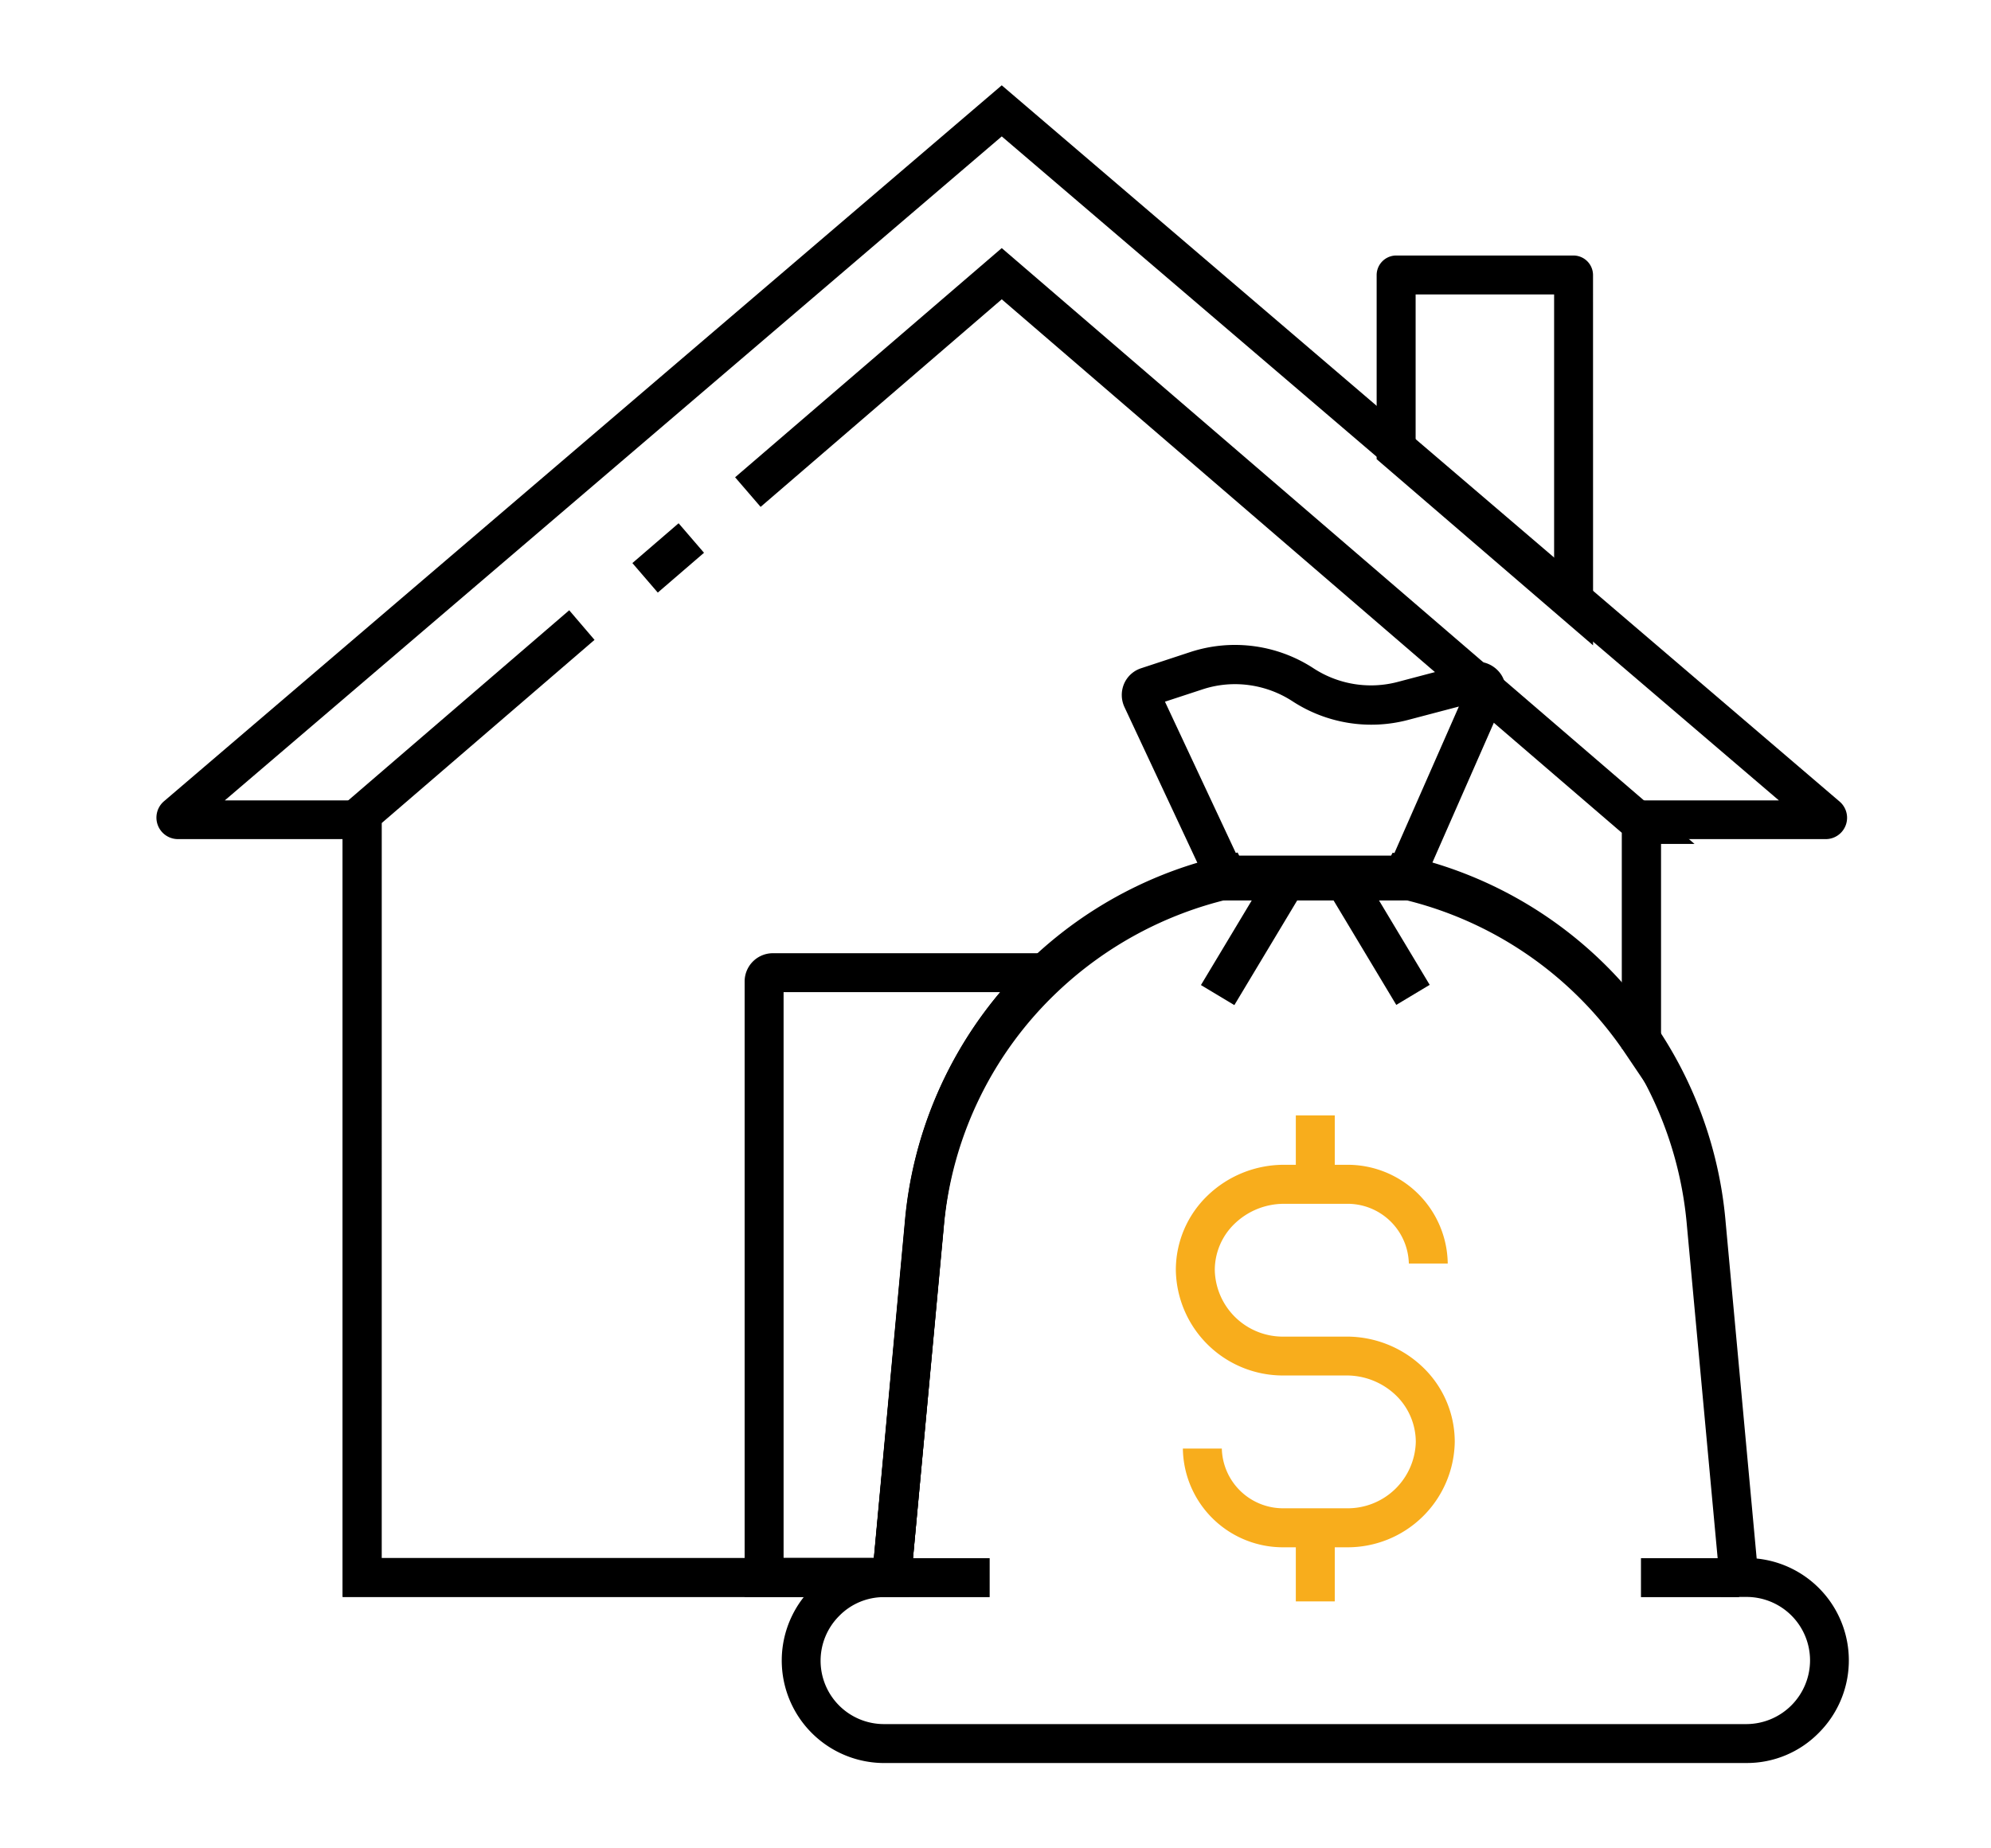 <svg xmlns="http://www.w3.org/2000/svg" width="140" height="130" viewBox="0 0 140 130">
  <g id="ico_04_contents4" transform="translate(-1349 -1263)">
    <g id="ic_03" transform="translate(1247.62 1225.964)">
      <path id="패스_1139" data-name="패스 1139" d="M529.21,459.43h6.9v2.739h-6.9Z" transform="translate(-312.443 -312.801)"/>
      <path id="패스_1140" data-name="패스 1140" d="M318.83,459.43h6.889v2.739H318.83Z" transform="translate(-154.749 -312.801)"/>
      <path id="패스_1141" data-name="패스 1141" d="M403.241,219.268H390.025l-.4-.794-6-12.819a2.01,2.01,0,0,1-.027-1.616,1.964,1.964,0,0,1,1.192-1.1l3.451-1.137a10.1,10.1,0,0,1,8.683,1.137,7.39,7.39,0,0,0,5.916.959l5.136-1.356a1.9,1.9,0,0,1,1.26.1,2.052,2.052,0,0,1,.9.767,1.98,1.98,0,0,1,.137,1.835l-5.807,13.216-.4.781Zm-11.5-2.739H402.35l4.794-10.9-3.588.945a10.139,10.139,0,0,1-8.108-1.315,7.427,7.427,0,0,0-4.04-1.205,7.288,7.288,0,0,0-2.3.37l-2.63.863Z" transform="translate(-203.182 -118.899)"/>
      <path id="패스_1142" data-name="패스 1142" d="M441.09,266.121l2.349-1.41,4.862,8.1-2.349,1.41Z" transform="translate(-246.391 -166.509)"/>
      <path id="패스_1143" data-name="패스 1143" d="M405.66,272.868l4.862-8.1,2.349,1.41-4.862,8.1Z" transform="translate(-219.834 -166.55)"/>
      <path id="패스_1144" data-name="패스 1144" d="M432.3,450.84h2.739v5.191H432.3Z" transform="translate(-239.802 -306.363)" fill="#f8ad1c"/>
      <path id="패스_1145" data-name="패스 1145" d="M432.3,334.09h2.739v5.081H432.3Z" transform="translate(-239.802 -218.605)" fill="#f8ad1c"/>
      <path id="패스_1146" data-name="패스 1146" d="M410.6,375.862h-4.355a7.039,7.039,0,0,1-7.135-6.944h2.739a4.311,4.311,0,0,0,4.4,4.2H410.6a4.788,4.788,0,0,0,4.889-4.67,4.573,4.573,0,0,0-1.411-3.287,5,5,0,0,0-3.479-1.383h-4.355a7.534,7.534,0,0,1-7.628-7.409,7.252,7.252,0,0,1,2.246-5.259,7.731,7.731,0,0,1,5.382-2.15H410.6a7.039,7.039,0,0,1,7.135,6.944H415a4.311,4.311,0,0,0-4.4-4.2h-4.355a5,5,0,0,0-3.479,1.383,4.52,4.52,0,0,0-1.411,3.287,4.788,4.788,0,0,0,4.889,4.67H410.6a7.732,7.732,0,0,1,5.382,2.15,7.253,7.253,0,0,1,2.246,5.259,7.534,7.534,0,0,1-7.628,7.409Z" transform="translate(-214.555 -230)" fill="#f8ad1c"/>
      <path id="패스_1147" data-name="패스 1147" d="M165.326,149.353H125.472v-53.3H113.9a1.512,1.512,0,0,1-1-2.653l58.919-50.363,58.9,50.363a1.5,1.5,0,0,1-.986,2.653H218.164v18.779l-2.506-3.715a26.1,26.1,0,0,0-15.722-10.845H187.8a26.344,26.344,0,0,0-11.97,6.436,25.9,25.9,0,0,0-8.094,16.724Zm-37.114-2.722h34.622l2.178-23.433a28.871,28.871,0,0,1,22.365-25.623l1.041-.245.11.218H199.21l.109-.2,1.055.231a28.909,28.909,0,0,1,15.065,8.818V93.33h11.025l-54.644-46.7-54.632,46.7h11.025Z" transform="translate(0 0)"/>
      <path id="패스_1148" data-name="패스 1148" d="M246.02,169.6l3.25-2.8,1.786,2.076-3.25,2.8Z" transform="translate(-100.173 -92.961)"/>
      <path id="패스_1149" data-name="패스 1149" d="M196.185,262.6H157.578V208.959h-2.369l18.3-15.75,1.78,2.082-14.969,12.887v51.687h35.869Z" transform="translate(-32.104 -113.251)"/>
      <path id="패스_1150" data-name="패스 1150" d="M339.956,145.069h-2.739V129.881L326.424,120.6,293.61,92.354l-16.955,14.6-1.794-2.082,18.749-16.12,48.714,41.907h-2.369Z" transform="translate(-121.791 -34.267)"/>
      <path id="패스_1151" data-name="패스 1151" d="M355.773,325.281H295.128a7.209,7.209,0,0,1-.726-14.38l2.178-23.625a28.983,28.983,0,0,1,22.365-25.789l1.041-.247.11.219h10.682l.109-.205,1.055.233a28.947,28.947,0,0,1,22.365,25.8l2.178,23.611a7.2,7.2,0,0,1,4.369,12.258,7.084,7.084,0,0,1-5.081,2.123Zm-60.645-11.669a4.39,4.39,0,0,0-3.15,1.315,4.455,4.455,0,0,0,3.15,7.615h60.645a4.489,4.489,0,0,0,4.465-4.478,4.465,4.465,0,0,0-4.465-4.465h-1.78l-2.41-26.075a26.236,26.236,0,0,0-20.064-23.337H319.384A26.227,26.227,0,0,0,299.32,287.5l-2.3,24.871-.164,1.205Z" transform="translate(-131.582 -164.245)"/>
      <path id="패스_1152" data-name="패스 1152" d="M289.12,334.788H277.534V291.5a1.987,1.987,0,0,1,1.986-1.986h22.6l-2.492,2.369a26.136,26.136,0,0,0-8.094,16.832Zm-8.847-2.739h6.355l2.177-23.584a28.9,28.9,0,0,1,6.711-16.215H280.273Z" transform="translate(-123.794 -185.435)"/>
      <path id="패스_1153" data-name="패스 1153" d="M470.218,118.254,455,105.161V92.219a1.379,1.379,0,0,1,1.383-1.383h12.449a1.379,1.379,0,0,1,1.383,1.383ZM457.741,103.9l9.738,8.382V93.575h-9.738Z" transform="translate(-256.819 -35.829)"/>
    </g>
    <rect id="사각형_120" data-name="사각형 120" width="140" height="130" transform="translate(1349 1263)" fill="none"/>
  </g>
</svg>
